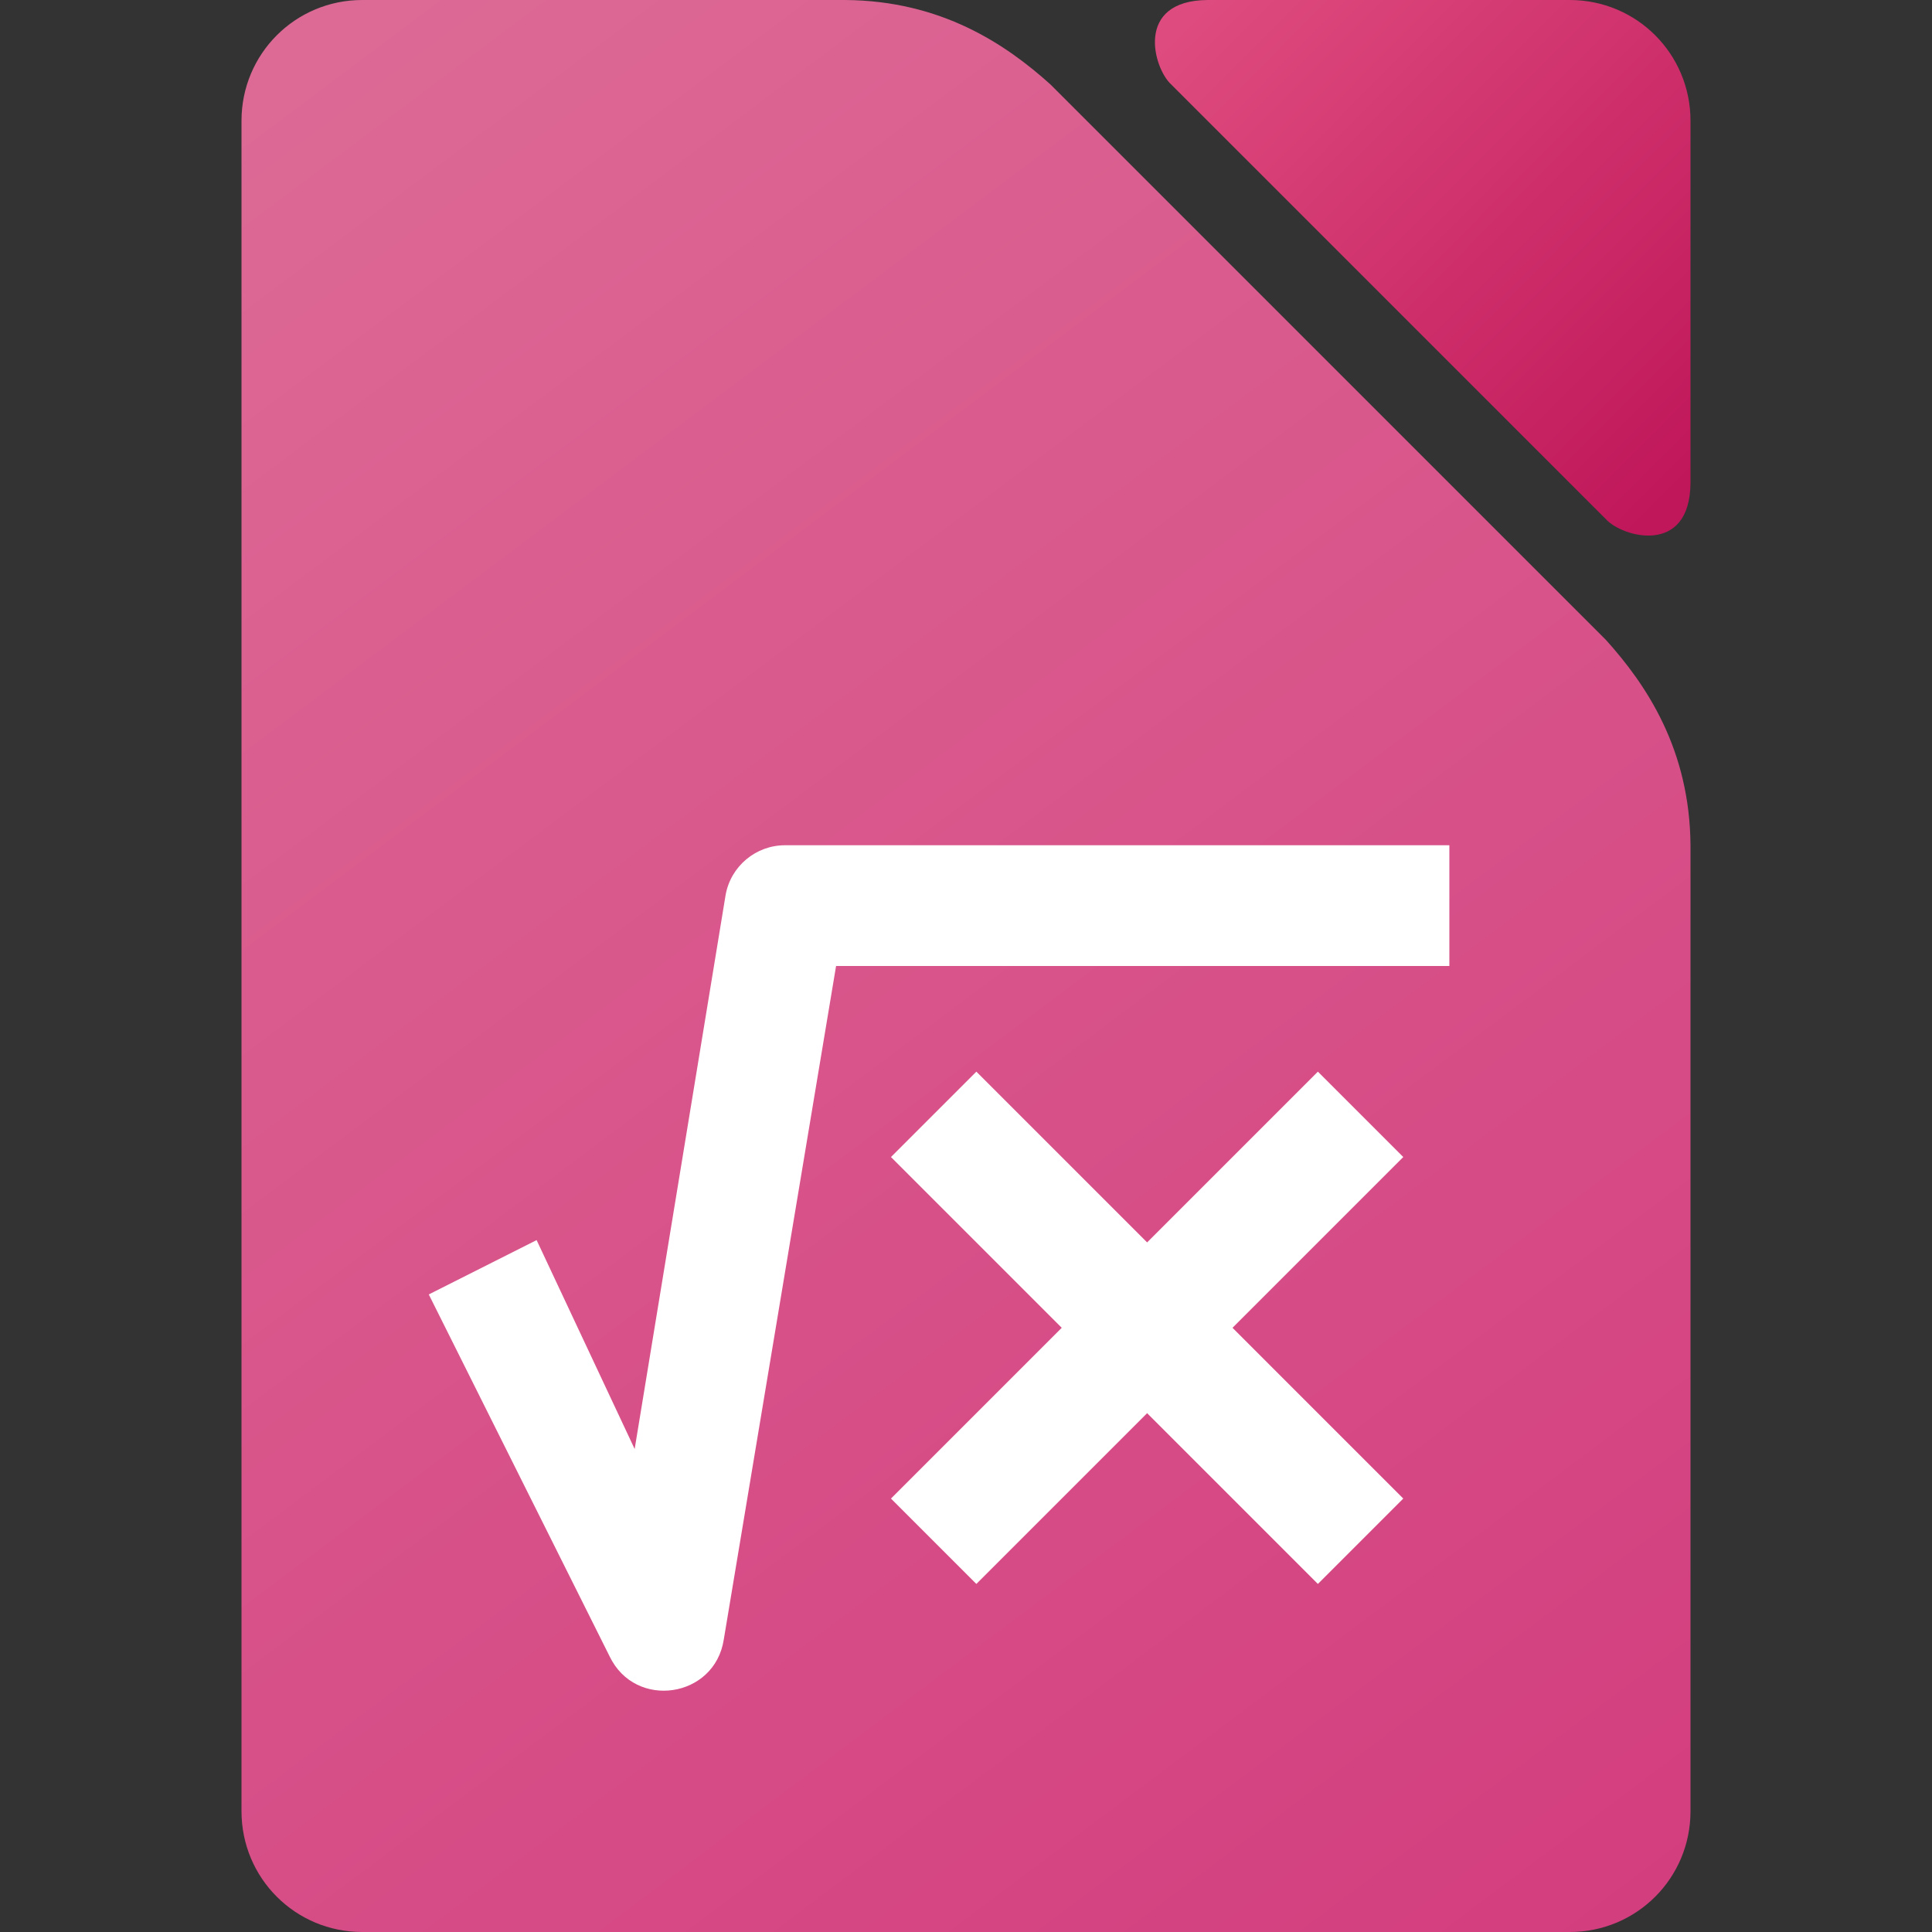 <?xml version="1.0" encoding="UTF-8" standalone="no"?>
<!-- Created with Inkscape (http://www.inkscape.org/) -->

<svg
   width="16"
   height="16"
   viewBox="0 0 16 16"
   version="1.1"
   id="svg5"
   inkscape:version="1.3.2 (1:1.3.2+202311252150+091e20ef0f)"
   sodipodi:docname="libreoffice-math.svg"
   xmlns:inkscape="http://www.inkscape.org/namespaces/inkscape"
   xmlns:sodipodi="http://sodipodi.sourceforge.net/DTD/sodipodi-0.dtd"
   xmlns:xlink="http://www.w3.org/1999/xlink"
   xmlns="http://www.w3.org/2000/svg"
   xmlns:svg="http://www.w3.org/2000/svg">
  <rect x="0" y="0" width="16" height="16" fill="#333333" stroke="none"/>
  <sodipodi:namedview
     id="namedview7"
     pagecolor="#ffffff"
     bordercolor="#666666"
     borderopacity="1.0"
     inkscape:pageshadow="2"
     inkscape:pageopacity="0.0"
     inkscape:pagecheckerboard="0"
     inkscape:document-units="px"
     showgrid="false"
     units="px"
     height="64px"
     inkscape:zoom="50.6875"
     inkscape:cx="8"
     inkscape:cy="8"
     inkscape:window-width="1920"
     inkscape:window-height="1008"
     inkscape:window-x="0"
     inkscape:window-y="0"
     inkscape:window-maximized="1"
     inkscape:current-layer="svg5"
     inkscape:showpageshadow="2"
     inkscape:deskcolor="#d1d1d1" />
  <defs
     id="defs2">
    <linearGradient
       inkscape:collect="always"
       id="linearGradient4">
      <stop
         style="stop-color:#c0175a;stop-opacity:1;"
         offset="0"
         id="stop3" />
      <stop
         style="stop-color:#de4b7e;stop-opacity:1;"
         offset="1"
         id="stop4" />
    </linearGradient>
    <linearGradient
       inkscape:collect="always"
       id="linearGradient2">
      <stop
         style="stop-color:#dd6b96;stop-opacity:1;"
         offset="0"
         id="stop1" />
      <stop
         style="stop-color:#d33d7e;stop-opacity:1;"
         offset="1"
         id="stop2" />
    </linearGradient>
    <linearGradient
       inkscape:collect="always"
       xlink:href="#linearGradient4"
       id="linearGradient3212"
       x1="3.699"
       y1="1.048"
       x2="2.646"
       y2="0"
       gradientUnits="userSpaceOnUse"
       gradientTransform="scale(3.78)" />
    <linearGradient
       inkscape:collect="always"
       xlink:href="#linearGradient2"
       id="linearGradient3634"
       x1="2"
       y1="-1.3228346e-07"
       x2="14"
       y2="16"
       gradientUnits="userSpaceOnUse" />
  </defs>
  <path
     id="rect857"
     style="fill:url(#linearGradient3634);fill-opacity:1;stroke-width:1"
     d="M 3,0 C 2.446,0 2,0.446 2,1 v 14 c 0,0.554 0.446,1 1,1 H 13 c 0.554,0 1,-0.446 1,-1 V 7 C 13.994,6.204 13.634,5.671 13.301,5.301 L 8.699,0.699 C 8.329,0.366 7.796,0.006 7,0 Z"
     sodipodi:nodetypes="ssssssccccs" />
  <path
     d="M 10,0 C 9.393,0.005 9.553,0.567 9.699,0.699 L 13.301,4.301 C 13.433,4.447 13.995,4.607 14,4 V 1 C 14,0.446 13.554,0 13,0 Z"
     style="fill:url(#linearGradient3212);fill-opacity:1;stroke-width:1"
     id="path3058" />
  <path
     style="color:#000000;fill:#ffffff;fill-opacity:1;stroke:none;stroke-width:3.78;stroke-linejoin:round;-inkscape-stroke:none"
     d="M 6.503,7 C 6.26,6.999 6.051,7.174 6.009,7.413 L 5.256,12 4.444,10.27 3.551,10.72 5.049,13.718 c 0.213,0.443 0.87,0.345 0.945,-0.14 L 6.924,8 H 12.003 V 7 Z"
     id="path1199"
     sodipodi:nodetypes="ccccccccccc" />
  <path
     id="rect7754"
     style="fill:#ffffff;fill-opacity:1;stroke:none;stroke-width:1;stroke-linecap:butt;stroke-linejoin:round;stroke-miterlimit:4;stroke-dasharray:none"
     d="M 11.993 0.558 L 11.993 1.558 L 13.993 1.558 L 13.993 3.558 L 14.993 3.558 L 14.993 1.558 L 16.993 1.558 L 16.993 0.558 L 14.993 0.558 L 14.993 -1.442 L 13.993 -1.442 L 13.993 0.558 L 11.993 0.558 z "
     transform="rotate(45)" />
</svg>
